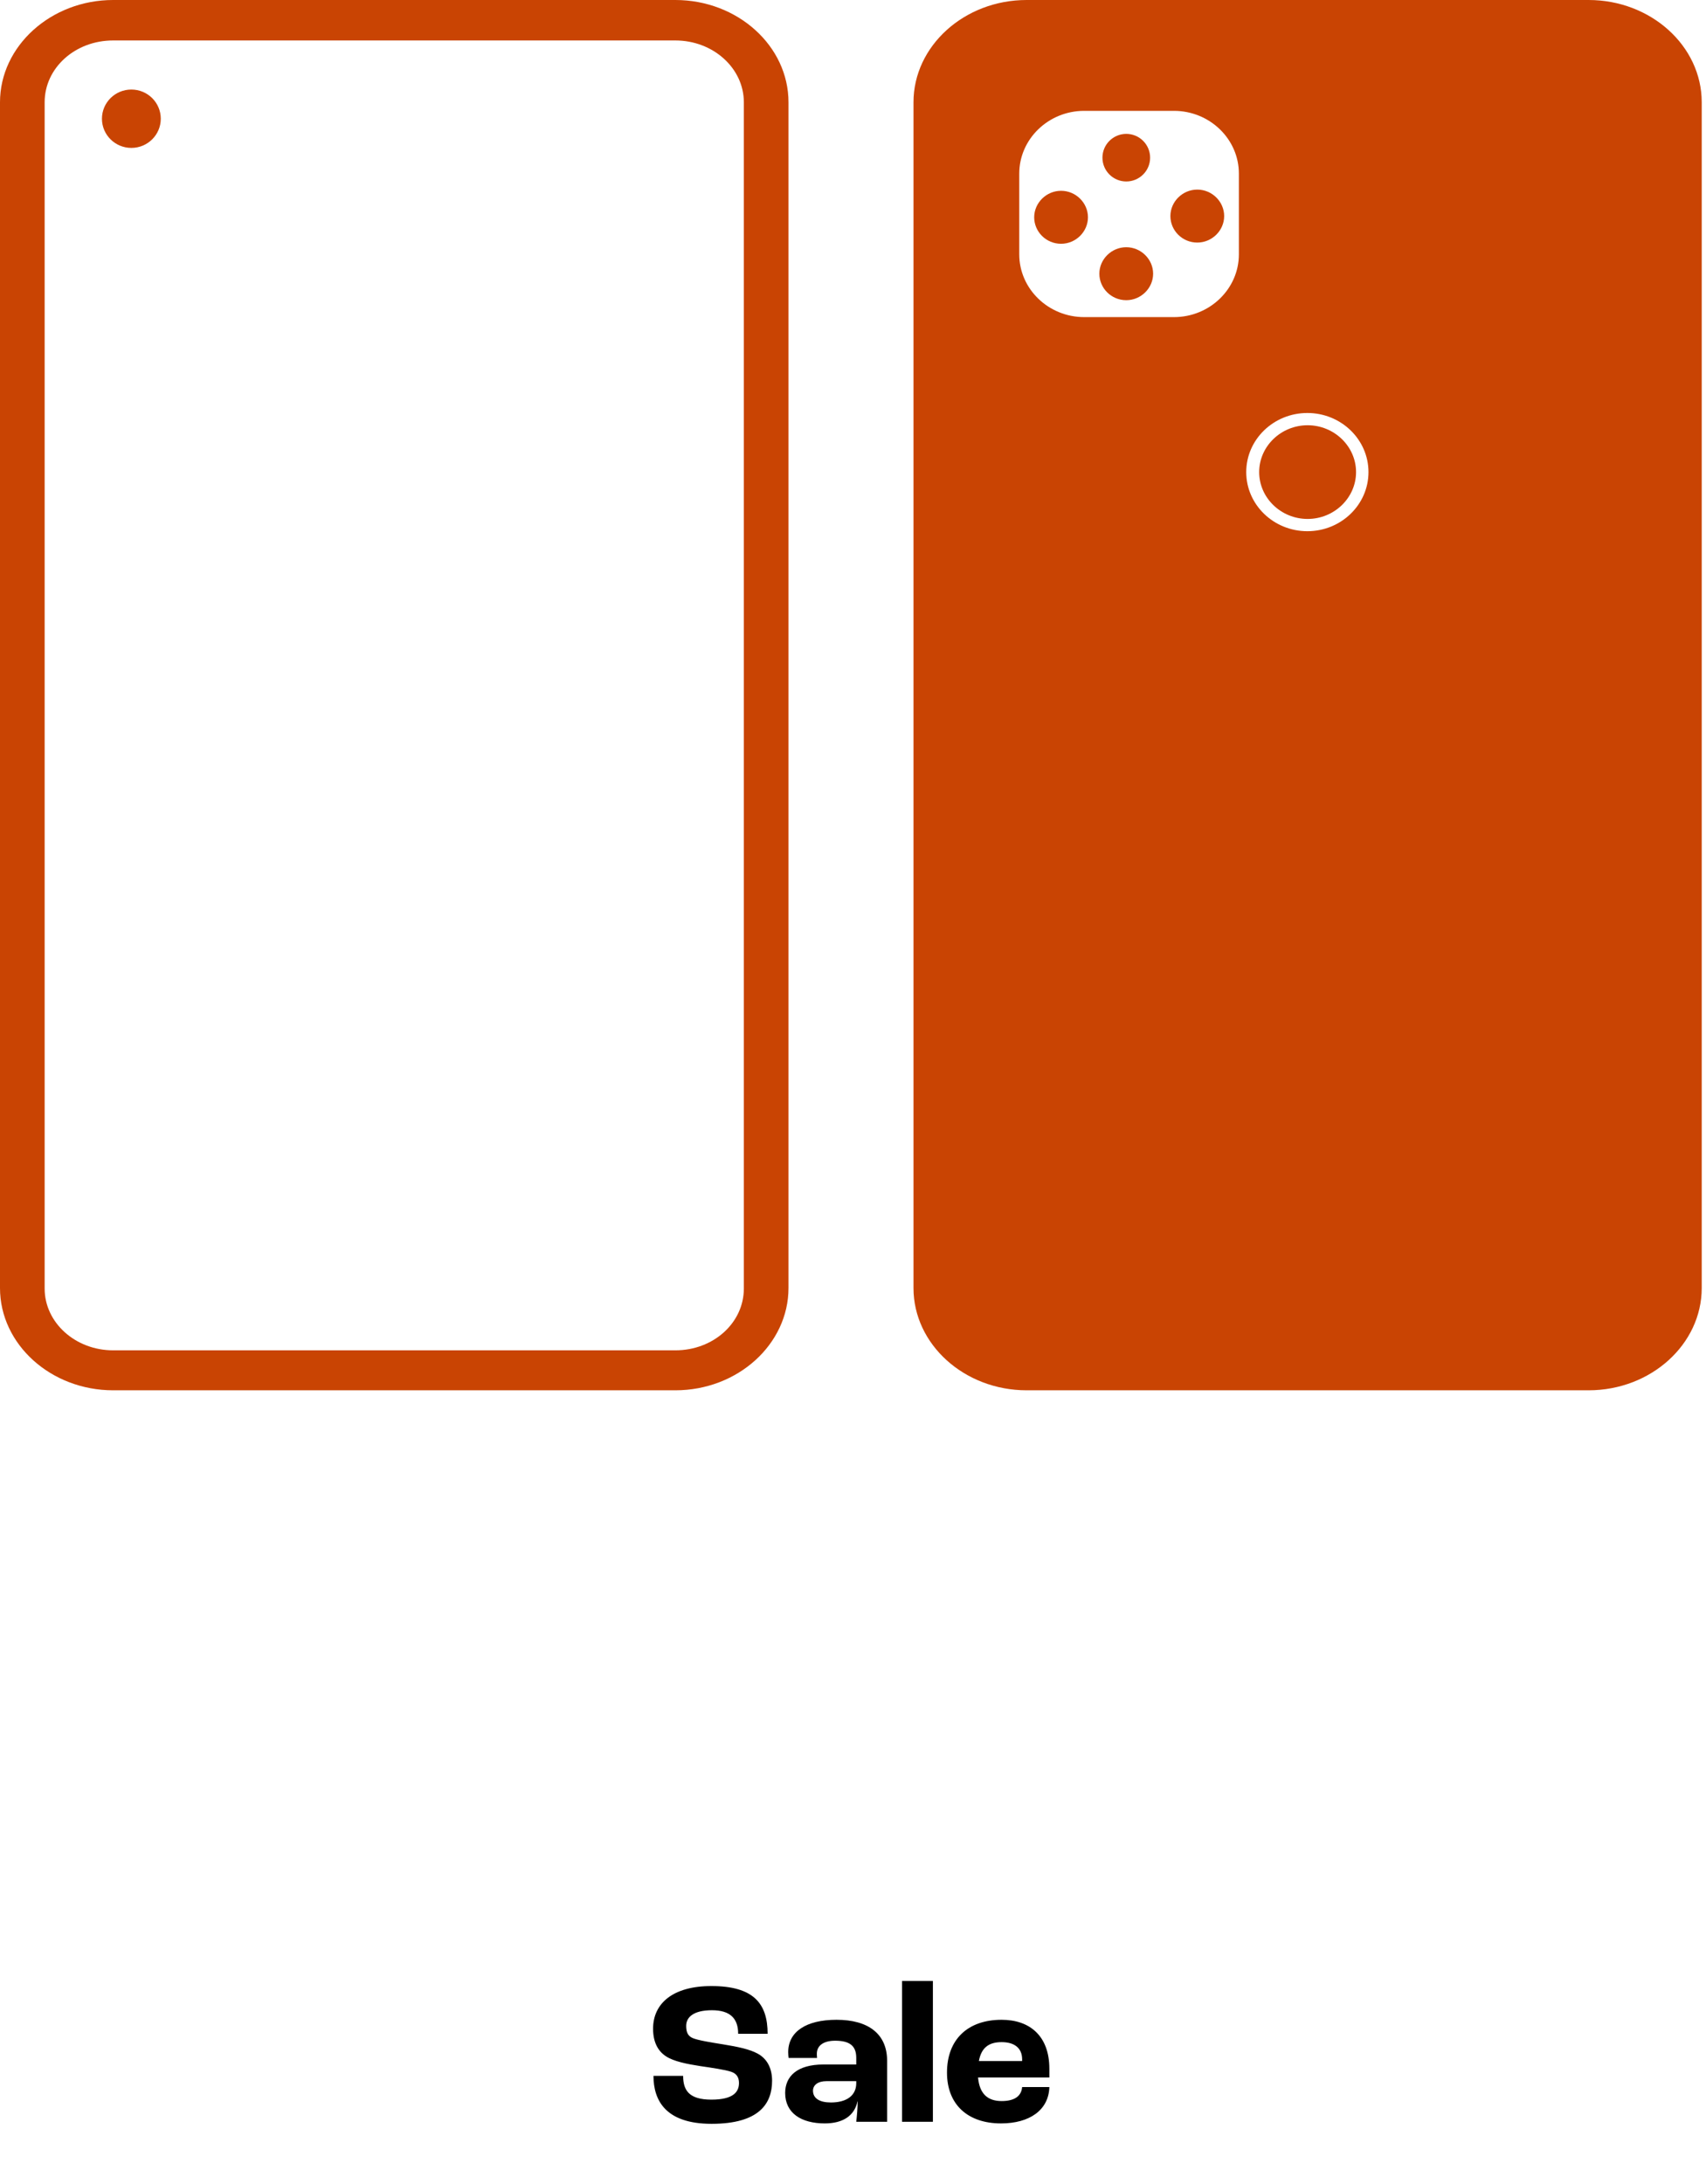 <svg width="168" height="215" viewBox="0 0 168 215" fill="none" xmlns="http://www.w3.org/2000/svg">
<path d="M110.911 17.862C112.208 17.862 113.259 16.814 113.259 15.52C113.259 14.227 112.208 13.179 110.911 13.179C109.615 13.179 108.564 14.227 108.564 15.52C108.564 16.814 109.615 17.862 110.911 17.862Z" fill="#C94403"/>
<path d="M110.908 29.548C109.434 29.548 108.26 28.365 108.26 26.941C108.26 25.517 109.459 24.334 110.908 24.334C112.356 24.334 113.555 25.517 113.555 26.941C113.555 28.365 112.356 29.548 110.908 29.548Z" fill="#C94403"/>
<path d="M104.49 23.995C103.017 23.995 101.843 22.812 101.843 21.388C101.843 19.963 103.042 18.78 104.49 18.78C105.939 18.78 107.137 19.963 107.137 21.388C107.137 22.812 105.939 23.995 104.49 23.995Z" fill="#C94403"/>
<path d="M117.903 23.876C116.43 23.876 115.256 22.693 115.256 21.269C115.256 19.845 116.455 18.662 117.903 18.662C119.352 18.662 120.551 19.845 120.551 21.269C120.551 22.693 119.352 23.876 117.903 23.876Z" fill="#C94403"/>
<path d="M156.44 0H101.096C94.952 0 89.957 4.538 89.957 10.066V126.782C89.957 132.334 94.977 136.848 101.096 136.848H156.44C162.584 136.848 167.579 132.31 167.579 126.782V10.066C167.579 4.514 162.559 0 156.44 0ZM122 25.033C122 28.437 119.128 31.213 115.607 31.213H106.765C103.244 31.213 100.372 28.437 100.372 25.033V17.091C100.372 13.687 103.244 10.911 106.765 10.911H115.607C119.128 10.911 122 13.687 122 17.091V25.033ZM128.743 52.287C125.422 52.287 122.724 49.68 122.724 46.469C122.724 43.258 125.422 40.651 128.743 40.651C132.065 40.651 134.762 43.258 134.762 46.469C134.762 49.68 132.065 52.287 128.743 52.287Z" fill="#C94403"/>
<path d="M128.768 41.858C126.146 41.858 123.998 43.934 123.998 46.469C123.998 49.004 126.146 51.08 128.768 51.08C131.39 51.08 133.538 49.004 133.538 46.469C133.538 43.934 131.39 41.858 128.768 41.858Z" fill="#C94403"/>
<path d="M66.508 0H11.139C5.02 0 0 4.538 0 10.066V126.782C0 132.334 5.02 136.848 11.139 136.848H66.508C72.652 136.848 77.647 132.31 77.647 126.782V10.066C77.647 4.514 72.627 0 66.508 0ZM57.442 3.983H66.508C70.229 3.983 73.251 6.711 73.251 10.066V126.83C73.251 130.21 70.254 132.914 66.508 132.914H11.139C7.418 132.914 4.396 130.186 4.396 126.83V10.066C4.396 6.687 7.393 3.983 11.139 3.983H57.442Z" fill="#C94403"/>
<path d="M12.936 14.559C14.536 14.559 15.833 13.273 15.833 11.686C15.833 10.1 14.536 8.814 12.936 8.814C11.336 8.814 10.039 10.1 10.039 11.686C10.039 13.273 11.336 14.559 12.936 14.559Z" fill="#C94403"/>
<path d="M70.072 209.049C74.772 209.049 76.032 207.049 76.032 204.809C76.032 203.569 75.532 202.629 74.592 202.129C73.812 201.709 72.692 201.469 71.212 201.229C70.092 201.049 68.712 200.829 68.212 200.609C67.752 200.409 67.572 200.049 67.572 199.409C67.572 198.529 68.332 197.869 70.112 197.869C71.912 197.869 72.692 198.689 72.692 200.189H75.592C75.592 197.229 74.232 195.489 70.052 195.489C66.252 195.489 64.312 197.209 64.312 199.689C64.312 200.949 64.752 201.869 65.592 202.409C66.352 202.909 67.672 203.169 68.972 203.369C70.072 203.529 71.432 203.729 72.012 203.929C72.532 204.109 72.772 204.469 72.772 205.029C72.772 205.869 72.272 206.669 70.052 206.669C67.852 206.669 67.272 205.749 67.272 204.329H64.352C64.352 206.749 65.552 209.049 70.072 209.049ZM81.22 209.009C83.02 209.009 84.14 208.249 84.44 206.849H84.46C84.46 207.449 84.38 208.349 84.32 208.849H87.36V202.849C87.36 200.209 85.52 198.809 82.38 198.809C79.38 198.809 77.62 199.989 77.62 201.989C77.62 202.189 77.64 202.409 77.66 202.569H80.46C80.44 202.369 80.44 202.209 80.44 202.149C80.44 201.349 81.1 200.869 82.24 200.869C83.64 200.869 84.32 201.349 84.32 202.549V203.209H81.1C78.48 203.209 77.32 204.389 77.32 206.009C77.32 208.009 78.92 209.009 81.22 209.009ZM81.82 206.949C80.72 206.949 80.06 206.549 80.06 205.789C80.06 205.229 80.56 204.849 81.38 204.849H84.32V205.049C84.32 206.249 83.4 206.949 81.82 206.949ZM88.828 208.849H91.868V194.989H88.828V208.849ZM103.336 203.629C103.336 200.389 101.396 198.809 98.636 198.809C95.296 198.809 93.256 200.749 93.256 204.009C93.256 207.149 95.296 209.009 98.576 209.009C101.396 209.009 103.276 207.689 103.336 205.429H100.656C100.576 206.389 99.816 206.809 98.636 206.809C97.276 206.809 96.456 206.109 96.316 204.489H103.336V203.629ZM100.656 202.869H96.396C96.636 201.569 97.356 201.009 98.636 201.009C99.896 201.009 100.656 201.589 100.656 202.709V202.869Z" fill="black"/>
</svg>
